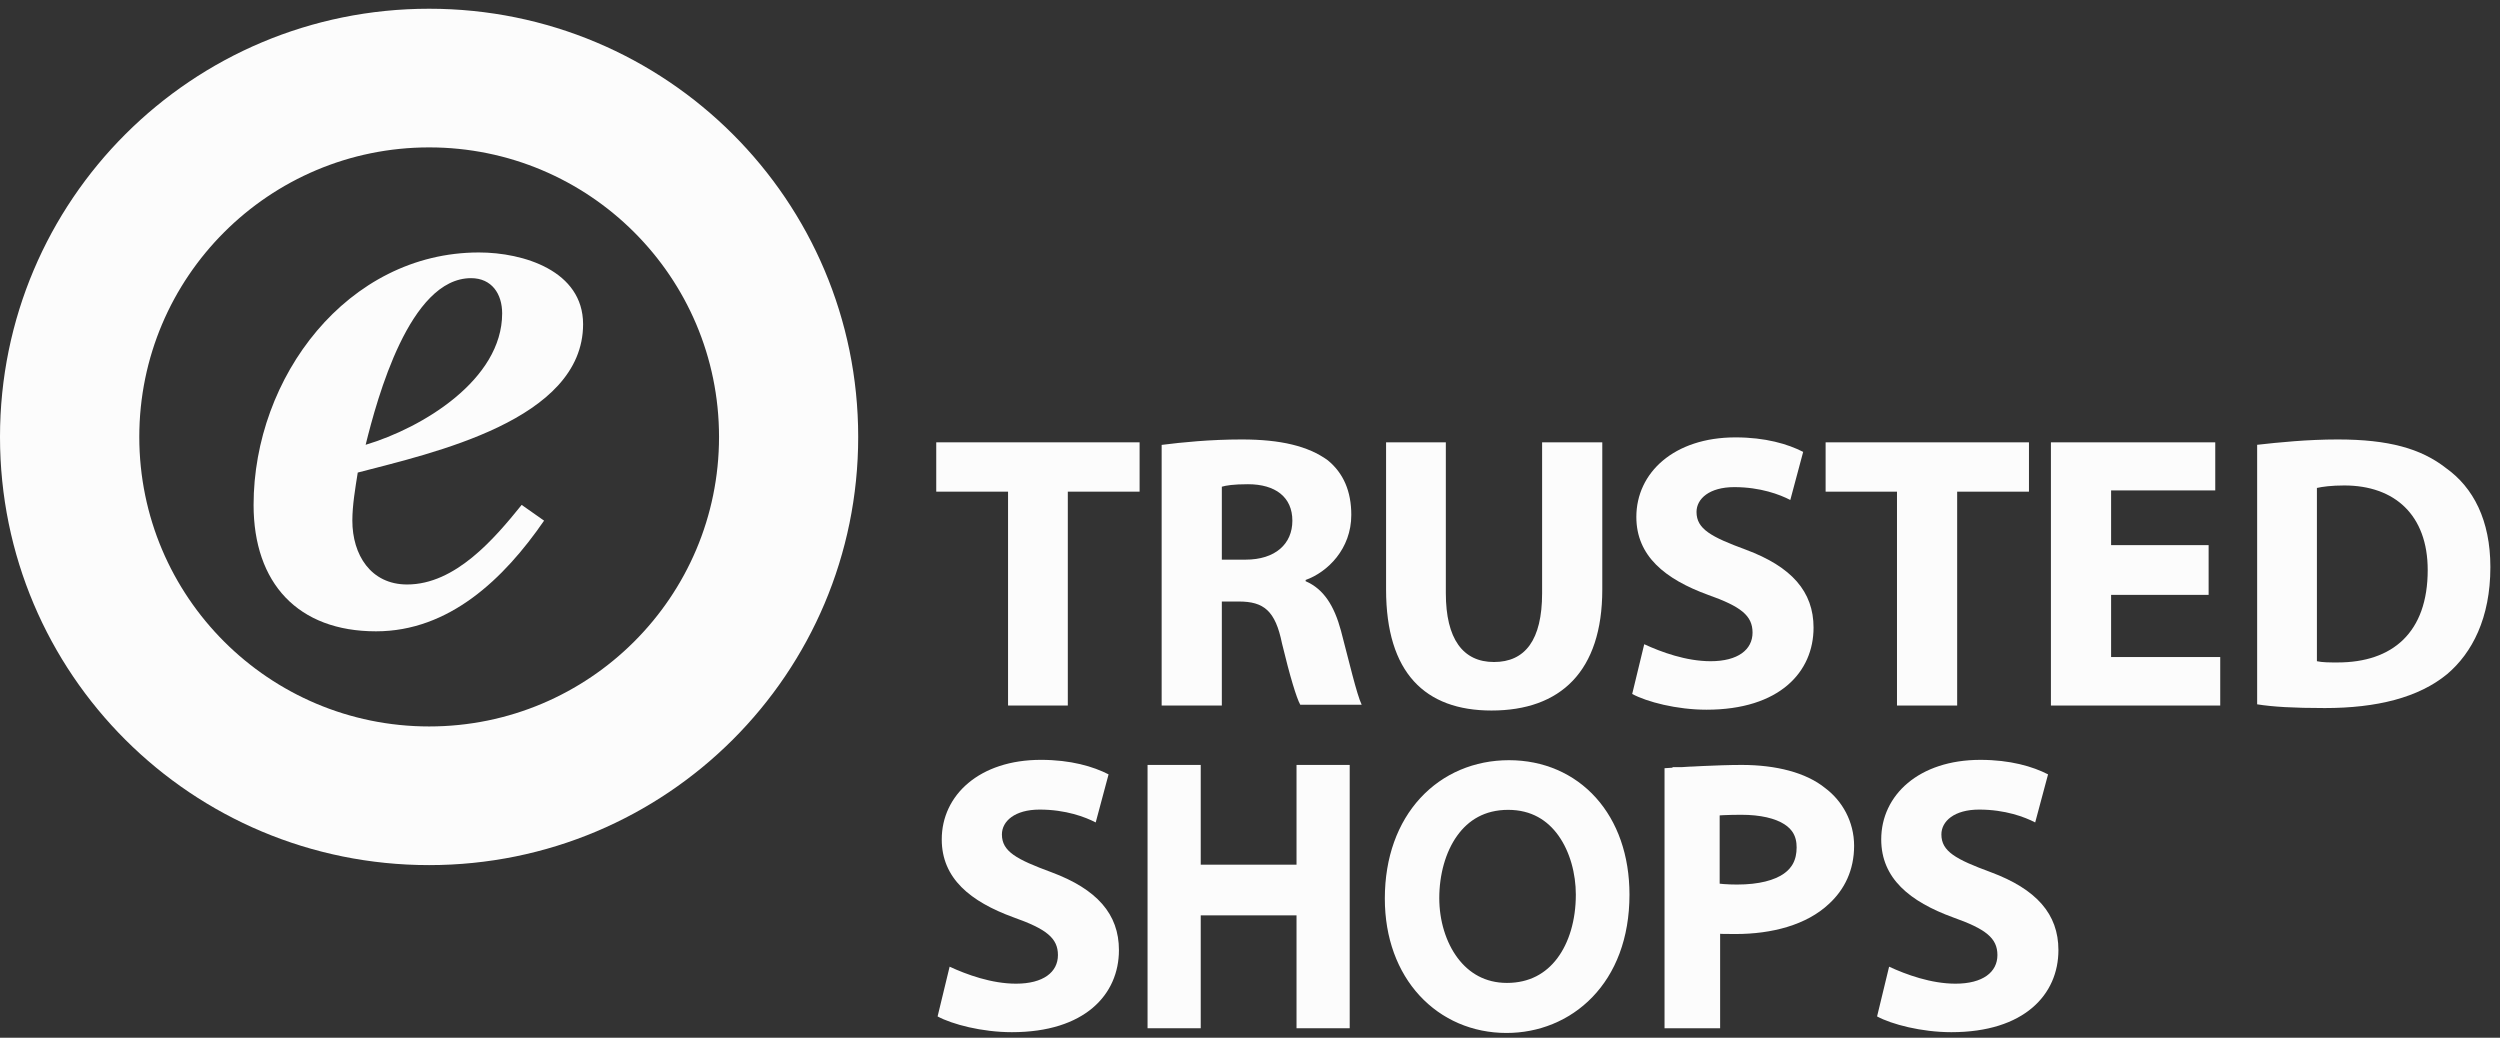<svg width="212" height="88" viewBox="0 0 212 88" fill="none" xmlns="http://www.w3.org/2000/svg">
<rect x="0" y="0" width="212" height="88" fill="#333333" stroke="none"/>
<path d="M85.483 59.829V41.692H79.394V37.509H96.638V41.692H90.55V59.829H85.483Z" fill="#FCFCFC"/>
<path d="M98.543 37.723C100.197 37.512 102.625 37.266 105.3 37.266C108.608 37.266 110.93 37.828 112.584 39.023C113.922 40.113 114.59 41.659 114.59 43.663C114.59 46.545 112.584 48.514 110.719 49.181V49.287C112.268 49.955 113.147 51.396 113.71 53.47C114.379 56.001 115.048 58.883 115.47 59.761H110.262C109.945 59.199 109.382 57.336 108.713 54.559C108.15 51.782 107.165 51.009 105.053 51.009H103.611V59.832H98.508V37.723H98.543ZM103.611 47.459H105.616C108.15 47.459 109.593 46.123 109.593 44.155C109.593 42.151 108.15 41.062 105.828 41.062C104.596 41.062 103.962 41.167 103.611 41.273V47.459Z" fill="#FCFCFC"/>
<path d="M122.607 37.51V50.304C122.607 54.171 124.049 56.139 126.689 56.139C129.328 56.139 130.771 54.276 130.771 50.304V37.51H135.874V49.988C135.874 56.948 132.319 60.252 126.478 60.252C120.847 60.252 117.539 57.053 117.539 49.988V37.51H122.607Z" fill="#FCFCFC"/>
<path d="M139.431 54.63C140.874 55.297 142.985 56.071 145.061 56.071C147.384 56.071 148.616 55.087 148.616 53.645C148.616 52.204 147.63 51.431 144.85 50.447C141.19 49.111 138.762 47.143 138.762 43.839C138.762 40.078 141.964 37.09 147.173 37.09C149.706 37.09 151.607 37.652 152.909 38.32L151.818 42.398C150.938 41.941 149.284 41.308 147.067 41.308C144.956 41.308 143.865 42.292 143.865 43.417C143.865 44.858 145.096 45.526 148.053 46.615C151.924 48.057 153.789 50.166 153.789 53.224C153.789 56.985 150.903 60.183 144.709 60.183C142.176 60.183 139.642 59.515 138.41 58.848L139.431 54.63Z" fill="#FCFCFC"/>
<path d="M80.528 81.975C81.971 82.643 84.083 83.416 86.159 83.416C88.481 83.416 89.713 82.432 89.713 80.991C89.713 79.55 88.728 78.776 85.948 77.792C82.288 76.457 79.86 74.488 79.86 71.184C79.86 67.423 83.062 64.435 88.27 64.435C90.804 64.435 92.704 64.998 94.007 65.666L92.916 69.743C92.036 69.286 90.382 68.653 88.165 68.653C86.053 68.653 84.962 69.638 84.962 70.762C84.962 72.204 86.194 72.871 89.15 73.961C93.021 75.402 94.886 77.511 94.886 80.569C94.886 84.33 92.001 87.529 85.807 87.529C83.273 87.529 80.74 86.861 79.508 86.193L80.528 81.975Z" fill="#FCFCFC"/>
<path d="M160.196 81.975C161.639 82.643 163.751 83.416 165.827 83.416C168.15 83.416 169.381 82.432 169.381 80.991C169.381 79.55 168.396 78.777 165.616 77.793C161.956 76.457 159.528 74.488 159.528 71.184C159.528 67.423 162.73 64.436 167.938 64.436C170.472 64.436 172.372 64.998 173.675 65.666L172.584 69.743C171.704 69.286 170.05 68.653 167.833 68.653C165.721 68.653 164.63 69.638 164.63 70.763C164.63 72.204 165.862 72.871 168.818 73.961C172.689 75.402 174.554 77.511 174.554 80.569C174.554 84.33 171.669 87.529 165.475 87.529C162.941 87.529 160.407 86.861 159.176 86.193L160.196 81.975Z" fill="#FCFCFC"/>
<path d="M160.865 41.693H154.812V37.51H172.056V41.693H165.968V59.83H160.865V41.693Z" fill="#FCFCFC"/>
<path d="M187.291 50.445H179.021V55.717H188.276V59.83H173.918V37.51H187.854V41.587H179.021V46.227H187.291V50.445Z" fill="#FCFCFC"/>
<path d="M191.371 37.723C193.236 37.512 195.7 37.266 198.233 37.266C202.562 37.266 205.307 38.039 207.418 39.691C209.741 41.343 211.184 44.12 211.184 48.092C211.184 52.415 209.635 55.368 207.524 57.16C205.096 59.164 201.541 60.043 197.142 60.043C194.503 60.043 192.708 59.937 191.406 59.726V37.723H191.371ZM196.474 56.071C196.931 56.176 197.565 56.176 198.233 56.176C202.879 56.176 205.87 53.645 205.87 48.338C205.87 43.698 203.09 41.167 198.796 41.167C197.705 41.167 196.931 41.273 196.474 41.378V56.071Z" fill="#FCFCFC"/>
<path fill-rule="evenodd" clip-rule="evenodd" d="M0 37.051C0 16.98 16.258 0.741 36.388 0.741C56.517 0.741 72.775 16.98 72.775 37.051C72.775 57.121 56.517 73.361 36.388 73.361C16.258 73.361 0 57.157 0 37.051ZM36.393 61.603C49.969 61.603 60.974 50.611 60.974 37.051C60.974 23.491 49.969 12.499 36.393 12.499C22.818 12.499 11.812 23.491 11.812 37.051C11.812 50.611 22.818 61.603 36.393 61.603Z" fill="#FCFCFC"/>
<path d="M46.138 44.151C42.724 49.107 38.079 53.536 31.885 53.536C25.269 53.536 21.504 49.459 21.504 42.815C21.504 31.989 29.457 21.409 40.613 21.409C44.378 21.409 49.446 22.956 49.446 27.49C49.446 35.645 36.636 38.422 30.337 40.074C30.126 41.409 29.879 42.851 29.879 44.151C29.879 47.033 31.428 49.564 34.525 49.564C38.607 49.564 41.915 45.698 44.237 42.815L46.138 44.151ZM42.583 26.576C42.583 24.924 41.704 23.588 39.944 23.588C34.736 23.588 31.991 33.747 31.006 37.719C35.827 36.278 42.583 32.2 42.583 26.576Z" fill="#FCFCFC"/>
<path d="M101.05 66.409V65.638H100.278H98.856H98.084V66.409V85.652V86.424H98.856H100.278H101.05V85.652V76.851H110.717V85.652V86.424H111.488H112.911H113.683V85.652V66.409V65.638H112.911H111.488H110.717V66.409V74.096H101.05V66.409Z" fill="#FCFCFC" stroke="#FCFCFC" stroke-width="1.543"/>
<path d="M127.756 86.824C130.246 86.824 132.672 85.89 134.473 84.025C136.279 82.157 137.408 79.407 137.408 75.865C137.408 72.7 136.449 70.041 134.76 68.163C133.066 66.279 130.684 65.236 127.96 65.236C125.238 65.236 122.783 66.277 121.012 68.197C119.244 70.115 118.205 72.859 118.205 76.196C118.205 79.371 119.222 82.031 120.949 83.904C122.678 85.78 125.081 86.824 127.756 86.824ZM127.79 84.123C125.693 84.123 124.091 83.167 122.992 81.703C121.879 80.22 121.279 78.207 121.279 76.162C121.279 74.051 121.836 71.961 122.938 70.422C124.022 68.908 125.642 67.904 127.892 67.904C130.134 67.904 131.731 68.927 132.792 70.42C133.873 71.939 134.402 73.957 134.402 75.865C134.402 78.17 133.788 80.252 132.665 81.738C131.559 83.203 129.937 84.123 127.79 84.123Z" fill="#FCFCFC" stroke="#FCFCFC" stroke-width="1.543"/>
<path d="M142.695 66.594L142.648 65.824L141.924 65.869V66.594V85.652V86.424H142.695H144.324H145.095V85.652V78.365C145.78 78.433 146.484 78.433 147.138 78.433L147.184 78.433C150.138 78.433 152.871 77.697 154.584 76.072C155.725 75.021 156.457 73.581 156.457 71.725C156.457 69.941 155.582 68.384 154.292 67.43C152.862 66.266 150.515 65.638 147.701 65.638C146.669 65.638 145.404 65.685 144.403 65.731C143.901 65.754 143.462 65.777 143.15 65.795C142.993 65.803 142.868 65.811 142.782 65.816L142.683 65.822L142.657 65.823L142.65 65.824L142.648 65.824L142.648 65.824L142.648 65.824L142.695 66.594ZM147.303 75.781C146.475 75.781 145.726 75.724 145.056 75.615V68.429C145.673 68.37 146.536 68.322 147.661 68.322C149.392 68.322 150.786 68.645 151.721 69.241C152.612 69.809 153.126 70.643 153.126 71.856C153.126 73.151 152.622 74.083 151.708 74.722C150.755 75.387 149.285 75.781 147.303 75.781Z" fill="#FCFCFC" stroke="#FCFCFC" stroke-width="1.543"/>
</svg>
